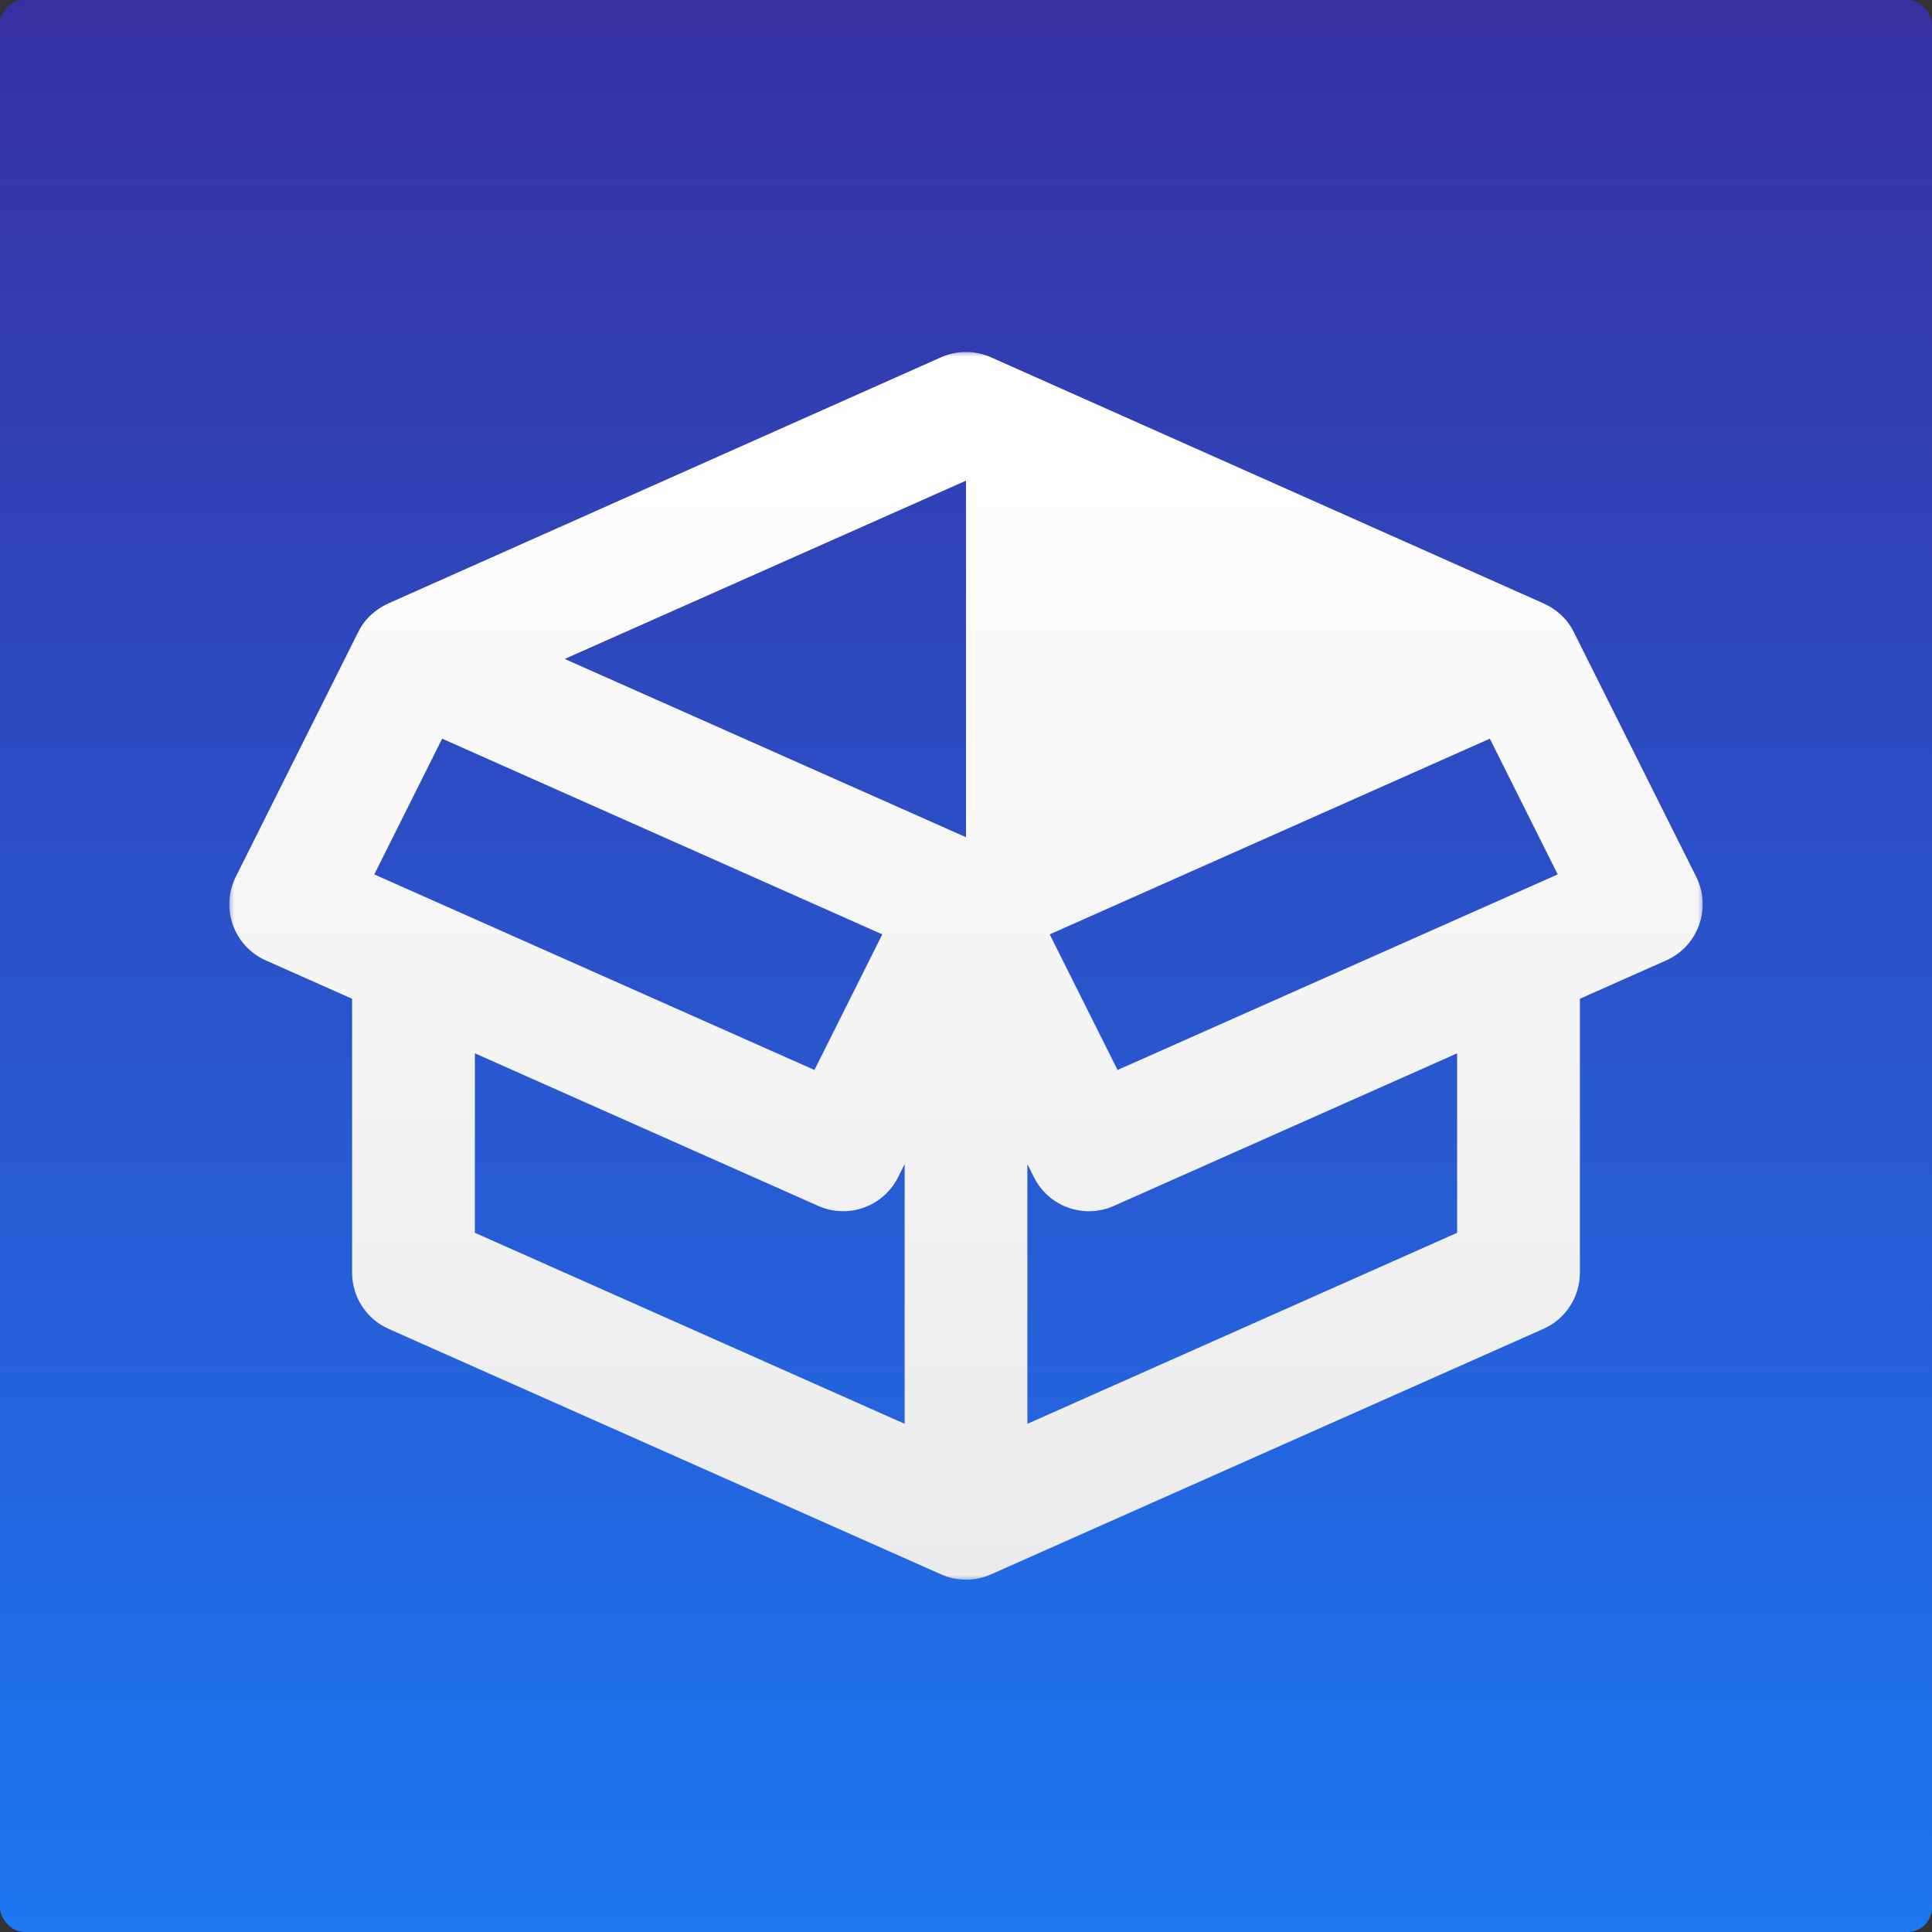 <svg width="474" height="474" viewBox="0 0 474 474" fill="none" xmlns="http://www.w3.org/2000/svg">
<rect x="0" y="0" width="474" height="474" fill="#333333" stroke="none"/>
<g clip-path="url(#clip0_1_195)">
<path d="M0 0H474V474H0V0Z" fill="url(#paint0_linear_1_195)"/>
<mask id="mask0_1_195" style="mask-type:luminance" maskUnits="userSpaceOnUse" x="56" y="86" width="362" height="302">
<path d="M56.26 86.329H417.733V387.671H56.26V86.329Z" fill="white"/>
</mask>
<g mask="url(#mask0_1_195)">
<path fill-rule="evenodd" clip-rule="evenodd" d="M95.269 148.049C92.188 149.45 89.546 151.76 87.973 154.904L57.85 215.12C54.008 222.802 57.357 232.135 65.205 235.624L86.385 245.038V312.254C86.385 318.207 89.888 323.602 95.328 326.021L230.91 386.267C234.798 387.991 239.232 387.991 243.119 386.267L378.673 326.021C384.11 323.602 387.616 318.207 387.613 312.252V245.036L408.793 235.622C416.641 232.132 419.989 222.799 416.147 215.117L386.025 154.902C384.464 151.783 381.846 149.485 378.788 148.078L243.12 87.655C241.276 86.837 239.283 86.397 237.265 86.36C235.068 86.321 232.89 86.764 230.881 87.655L95.269 148.049ZM237 117.926V205.409L138.54 161.665L237 117.926ZM108.477 181.23L216.465 229.239L199.818 262.509L91.83 214.531L108.477 181.23ZM365.522 181.23L382.172 214.531L274.185 262.509L257.534 229.239L365.522 181.23ZM116.513 258.423L200.767 295.869C208.118 299.123 216.728 296.026 220.327 288.84L221.947 285.603V349.319L116.513 302.459L116.513 258.423ZM357.493 258.423V302.461L252.06 349.322V285.606L253.677 288.843C257.275 296.032 265.888 299.126 273.24 295.875L357.493 258.423Z" fill="url(#paint1_linear_1_195)"/>
</g>
</g>
<defs>
<linearGradient id="paint0_linear_1_195" x1="237" y1="474" x2="237" y2="0" gradientUnits="userSpaceOnUse">
<stop stop-color="#1D76F2"/>
<stop offset="1" stop-color="#3730A3"/>
</linearGradient>
<linearGradient id="paint1_linear_1_195" x1="236.999" y1="86.358" x2="236.999" y2="387.56" gradientUnits="userSpaceOnUse">
<stop stop-color="white"/>
<stop offset="1" stop-color="#EBEBEB"/>
</linearGradient>
<clipPath id="clip0_1_195">
<rect width="474" height="474" rx="6" fill="white"/>
</clipPath>
</defs>
</svg>

